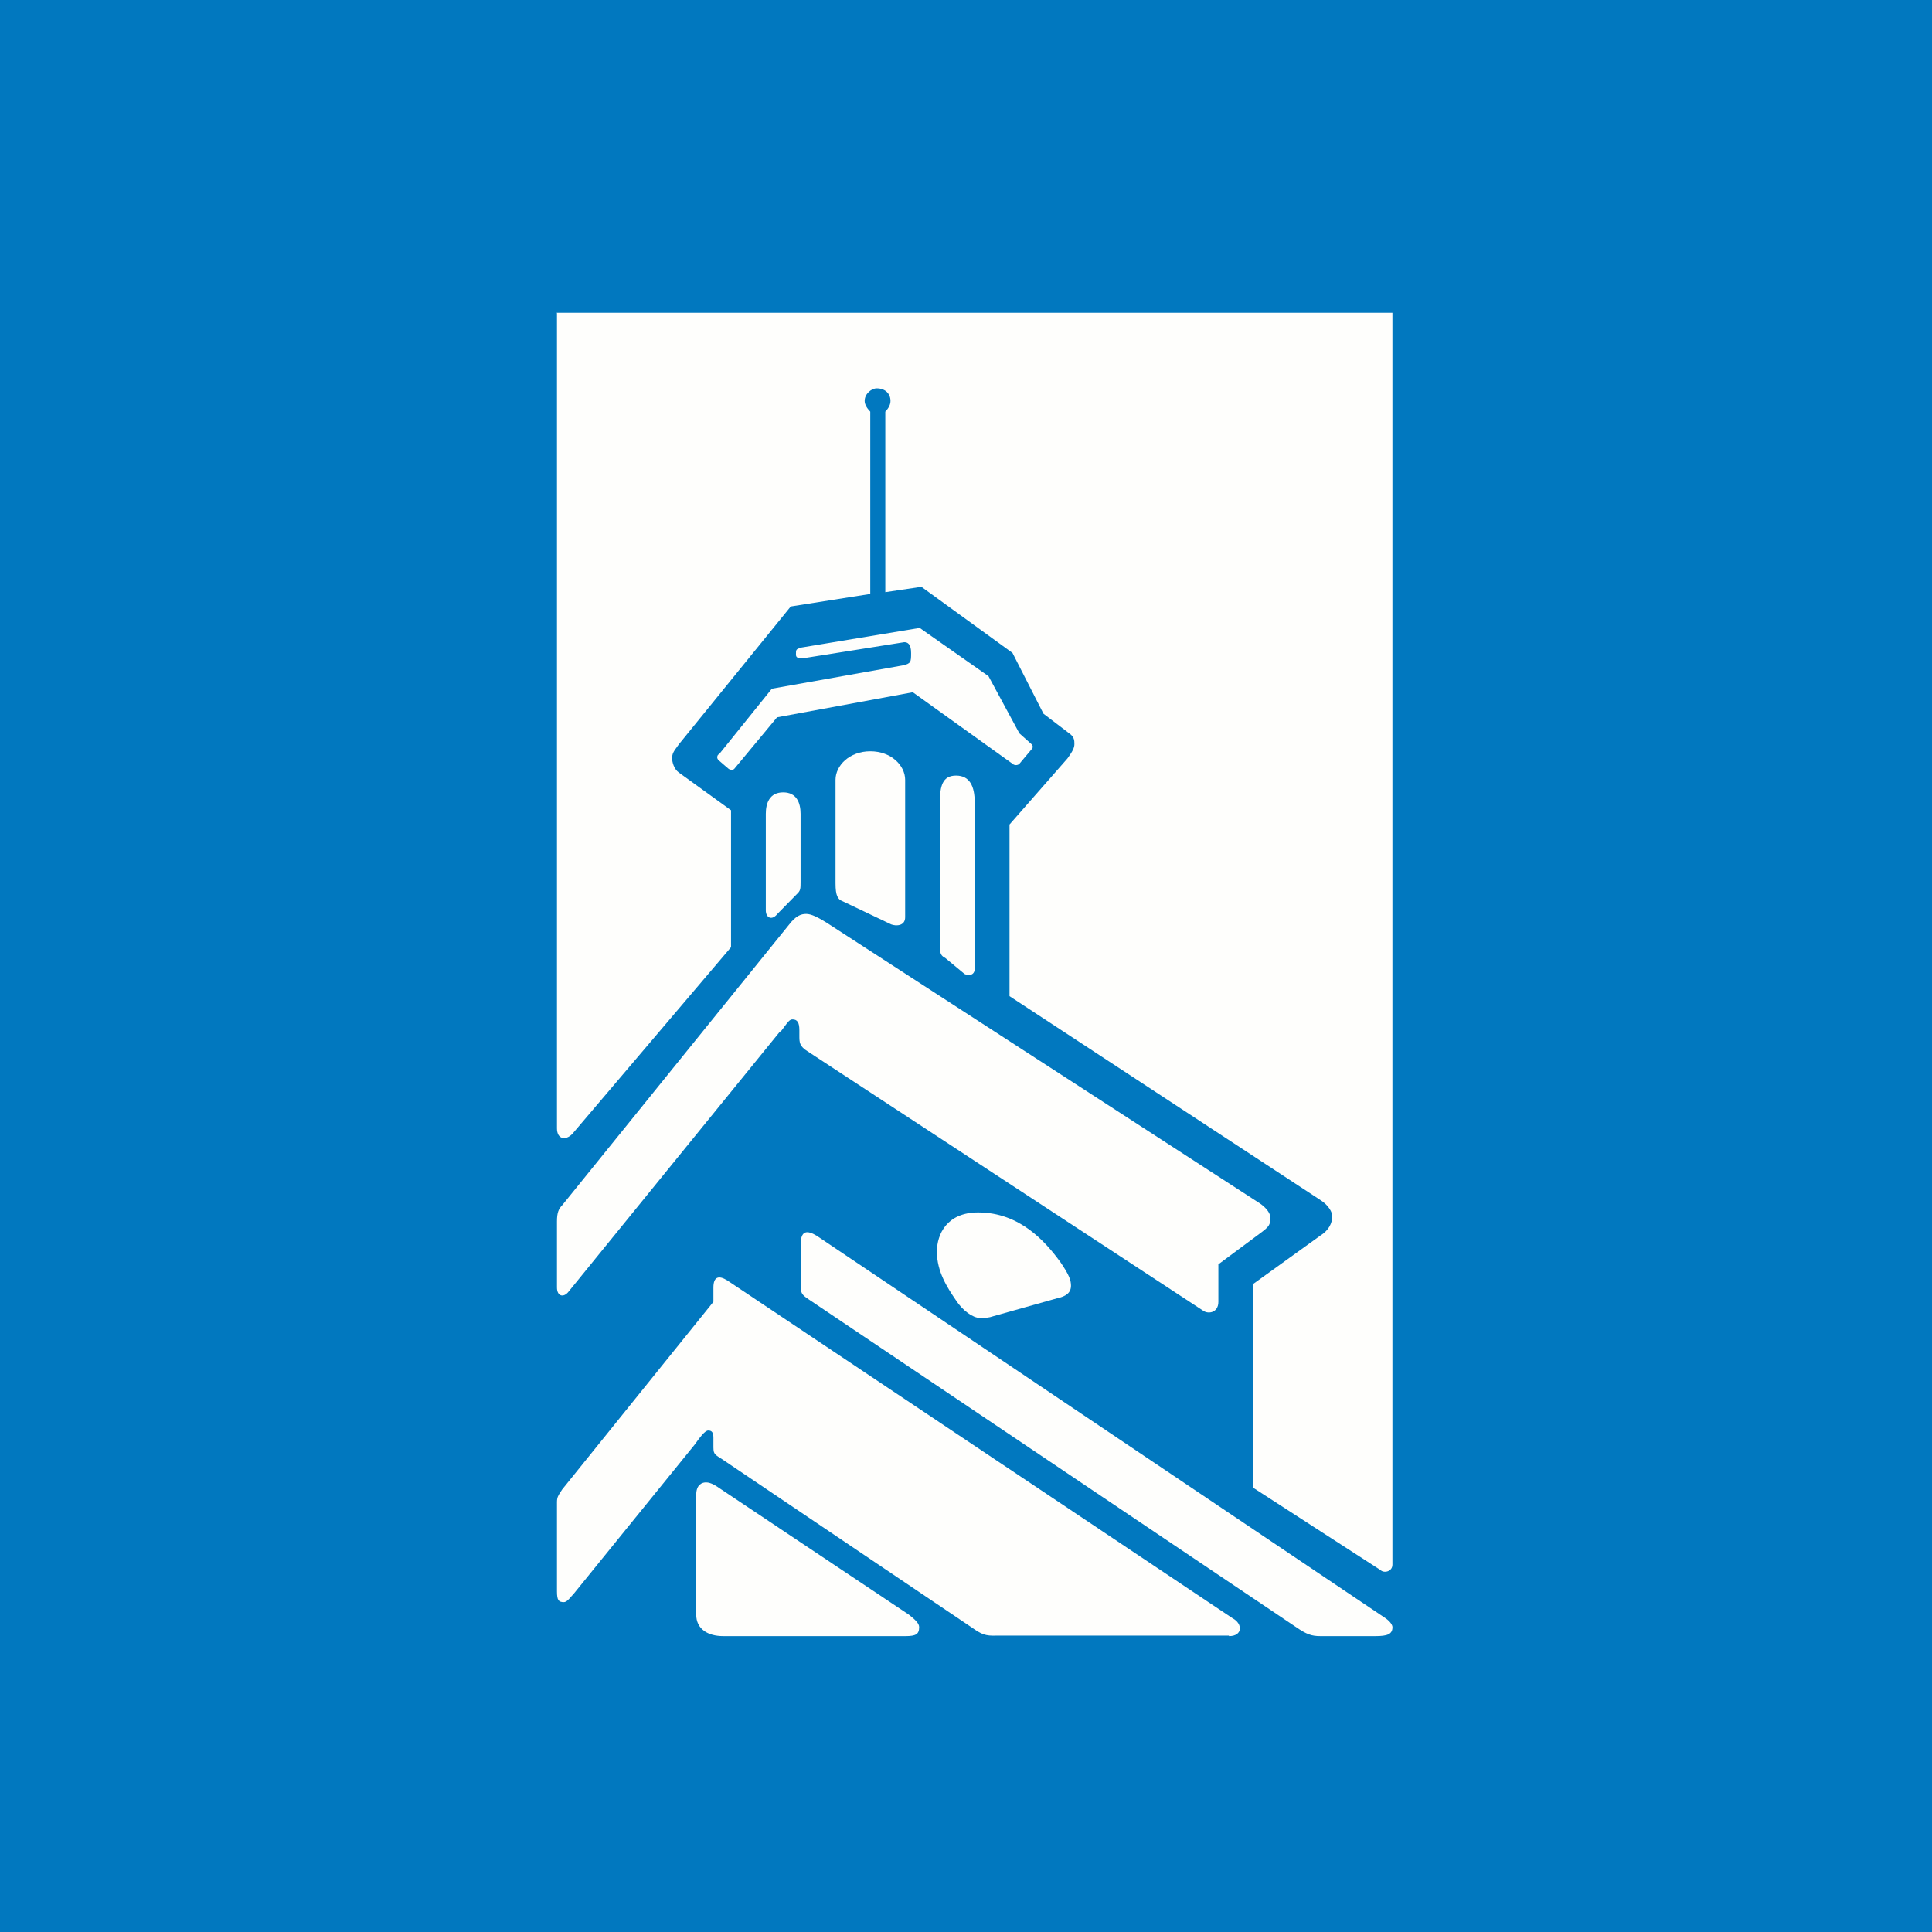 <?xml version="1.0" encoding="UTF-8"?>
<!-- generated by Finnhub -->
<svg viewBox="0 0 55.5 55.5" xmlns="http://www.w3.org/2000/svg">
<path d="M 0,0 H 55.5 V 55.5 H 0 Z" fill="rgb(1, 120, 191)"/>
<path d="M 15.99,8.985 H 40 V 44.946 C 40,45.151 39.753,45.202 39.654,45.1 L 36,42.738 V 36.884 L 37.926,35.497 C 38.173,35.343 38.272,35.137 38.272,34.933 C 38.272,34.83 38.172,34.624 37.926,34.47 L 29,28.616 V 23.686 L 30.666,21.786 C 30.815,21.581 30.864,21.479 30.864,21.376 C 30.864,21.273 30.864,21.17 30.716,21.067 L 29.976,20.503 L 29.086,18.757 L 26.469,16.857 L 25.432,17.011 V 11.825 C 25.531,11.722 25.581,11.619 25.581,11.516 C 25.581,11.311 25.431,11.156 25.185,11.156 C 25.037,11.156 24.839,11.311 24.839,11.516 C 24.839,11.619 24.901,11.722 25,11.825 V 17.062 L 22.716,17.422 L 19.506,21.376 L 19.466,21.431 C 19.349,21.591 19.308,21.647 19.308,21.786 C 19.308,21.889 19.358,22.094 19.507,22.197 L 21,23.276 V 27.21 L 16.444,32.57 C 16.247,32.776 16,32.725 16,32.416 V 9 Z" fill="rgb(254, 254, 252)"/>
<path d="M 20.632,21.669 C 20.592,21.734 20.592,21.786 20.642,21.838 L 20.939,22.094 C 20.955,22.094 20.966,22.1 20.977,22.106 C 20.999,22.117 21.021,22.129 21.087,22.094 L 22.322,20.606 L 26.222,19.886 L 29.087,21.941 C 29.137,21.992 29.234,21.992 29.284,21.941 L 29.63,21.529 C 29.68,21.479 29.68,21.427 29.63,21.376 L 29.284,21.067 L 28.396,19.424 L 26.42,18.038 L 23.013,18.603 C 22.938,18.629 22.901,18.641 22.883,18.667 C 22.865,18.693 22.865,18.731 22.865,18.807 C 22.865,18.911 22.963,18.911 23.062,18.911 L 25.976,18.448 C 26.074,18.448 26.173,18.5 26.173,18.758 C 26.173,19.013 26.173,19.064 25.926,19.116 L 22.173,19.784 L 20.643,21.684 Z M 20.774,47 H 26.009 C 26.305,47 26.404,46.949 26.404,46.743 C 26.404,46.64 26.305,46.538 26.108,46.383 L 20.725,42.789 H 20.724 C 20.576,42.686 20.428,42.584 20.281,42.584 C 20.181,42.584 20,42.635 20,42.943 V 46.383 C 20,46.794 20.33,47 20.774,47 Z M 27.71,27.98 L 27.153,27.518 C 27.054,27.466 27,27.415 27,27.21 V 23.05 C 27,22.588 27.07,22.28 27.464,22.28 C 27.859,22.28 28,22.588 28,23.05 V 27.826 C 28,28.031 27.81,28.031 27.71,27.98 Z M 37.234,46.743 L 23.26,37.346 L 23.228,37.324 C 23.098,37.234 23.001,37.177 23.001,36.987 V 35.754 C 23.001,35.344 23.181,35.332 23.458,35.497 L 39.803,46.487 C 39.951,46.589 40.001,46.692 40.001,46.743 C 40.001,46.949 39.852,47 39.507,47 H 37.927 C 37.679,47 37.532,46.949 37.235,46.743 Z M 30.37,37.295 L 28.543,37.808 C 28.395,37.86 28.297,37.86 28.149,37.86 C 27.951,37.86 27.654,37.654 27.457,37.346 C 27.21,36.986 26.914,36.525 26.914,35.959 C 26.914,35.445 27.21,34.829 28.099,34.829 C 29.284,34.829 30.024,35.651 30.469,36.267 C 30.716,36.627 30.766,36.781 30.766,36.935 C 30.766,37.14 30.617,37.243 30.37,37.295 Z" fill="rgb(254, 254, 252)"/>
<path d="M 22.41,29.628 L 16.346,37.089 C 16.197,37.294 16,37.243 16,36.986 V 35.086 C 16,34.83 16.05,34.726 16.149,34.624 L 22.667,26.562 C 22.864,26.305 23.013,26.254 23.16,26.254 C 23.309,26.254 23.506,26.357 23.753,26.51 L 36.197,34.573 C 36.345,34.676 36.494,34.83 36.494,34.984 C 36.494,35.189 36.444,35.241 36.246,35.394 L 35,36.32 V 37.398 C 35,37.707 34.716,37.758 34.568,37.655 L 23.21,30.208 C 22.963,30.054 22.963,29.951 22.963,29.746 V 29.592 C 22.963,29.387 22.913,29.284 22.766,29.284 C 22.688,29.284 22.641,29.347 22.528,29.5 L 22.42,29.643 Z" fill="rgb(254, 254, 252)"/>
<path d="M 35.299,46.985 H 28.642 C 28.296,47 28.198,46.949 27.902,46.743 L 20.741,41.916 C 20.611,41.836 20.55,41.796 20.521,41.741 C 20.494,41.691 20.494,41.627 20.494,41.505 V 41.3 C 20.494,41.146 20.444,41.094 20.346,41.094 C 20.247,41.094 20.099,41.3 19.951,41.505 L 16.494,45.768 C 16.47,45.793 16.445,45.822 16.421,45.85 C 16.347,45.937 16.272,46.024 16.198,46.024 C 16.05,46.024 16,45.974 16,45.717 V 43.149 C 16,43.015 16.037,42.959 16.111,42.846 L 16.127,42.822 L 16.148,42.789 L 20.494,37.397 V 36.987 C 20.494,36.679 20.642,36.627 20.89,36.781 L 35.407,46.487 C 35.703,46.64 35.703,47 35.309,47 Z M 26.002,26.35 V 22.402 C 26.002,21.992 25.602,21.582 25.002,21.582 S 24.002,21.992 24.002,22.402 V 25.376 C 24.002,25.734 24.068,25.837 24.202,25.888 L 25.602,26.555 C 25.735,26.606 26.002,26.606 26.002,26.35 Z M 22.998,25.33 V 23.378 C 22.998,23.07 22.888,22.762 22.499,22.762 C 22.109,22.762 21.999,23.07 21.999,23.378 V 26.151 C 21.999,26.357 22.166,26.46 22.332,26.254 L 22.887,25.689 C 22.998,25.587 22.998,25.535 22.998,25.329 Z" fill="rgb(254, 254, 252)"/>
</svg>
